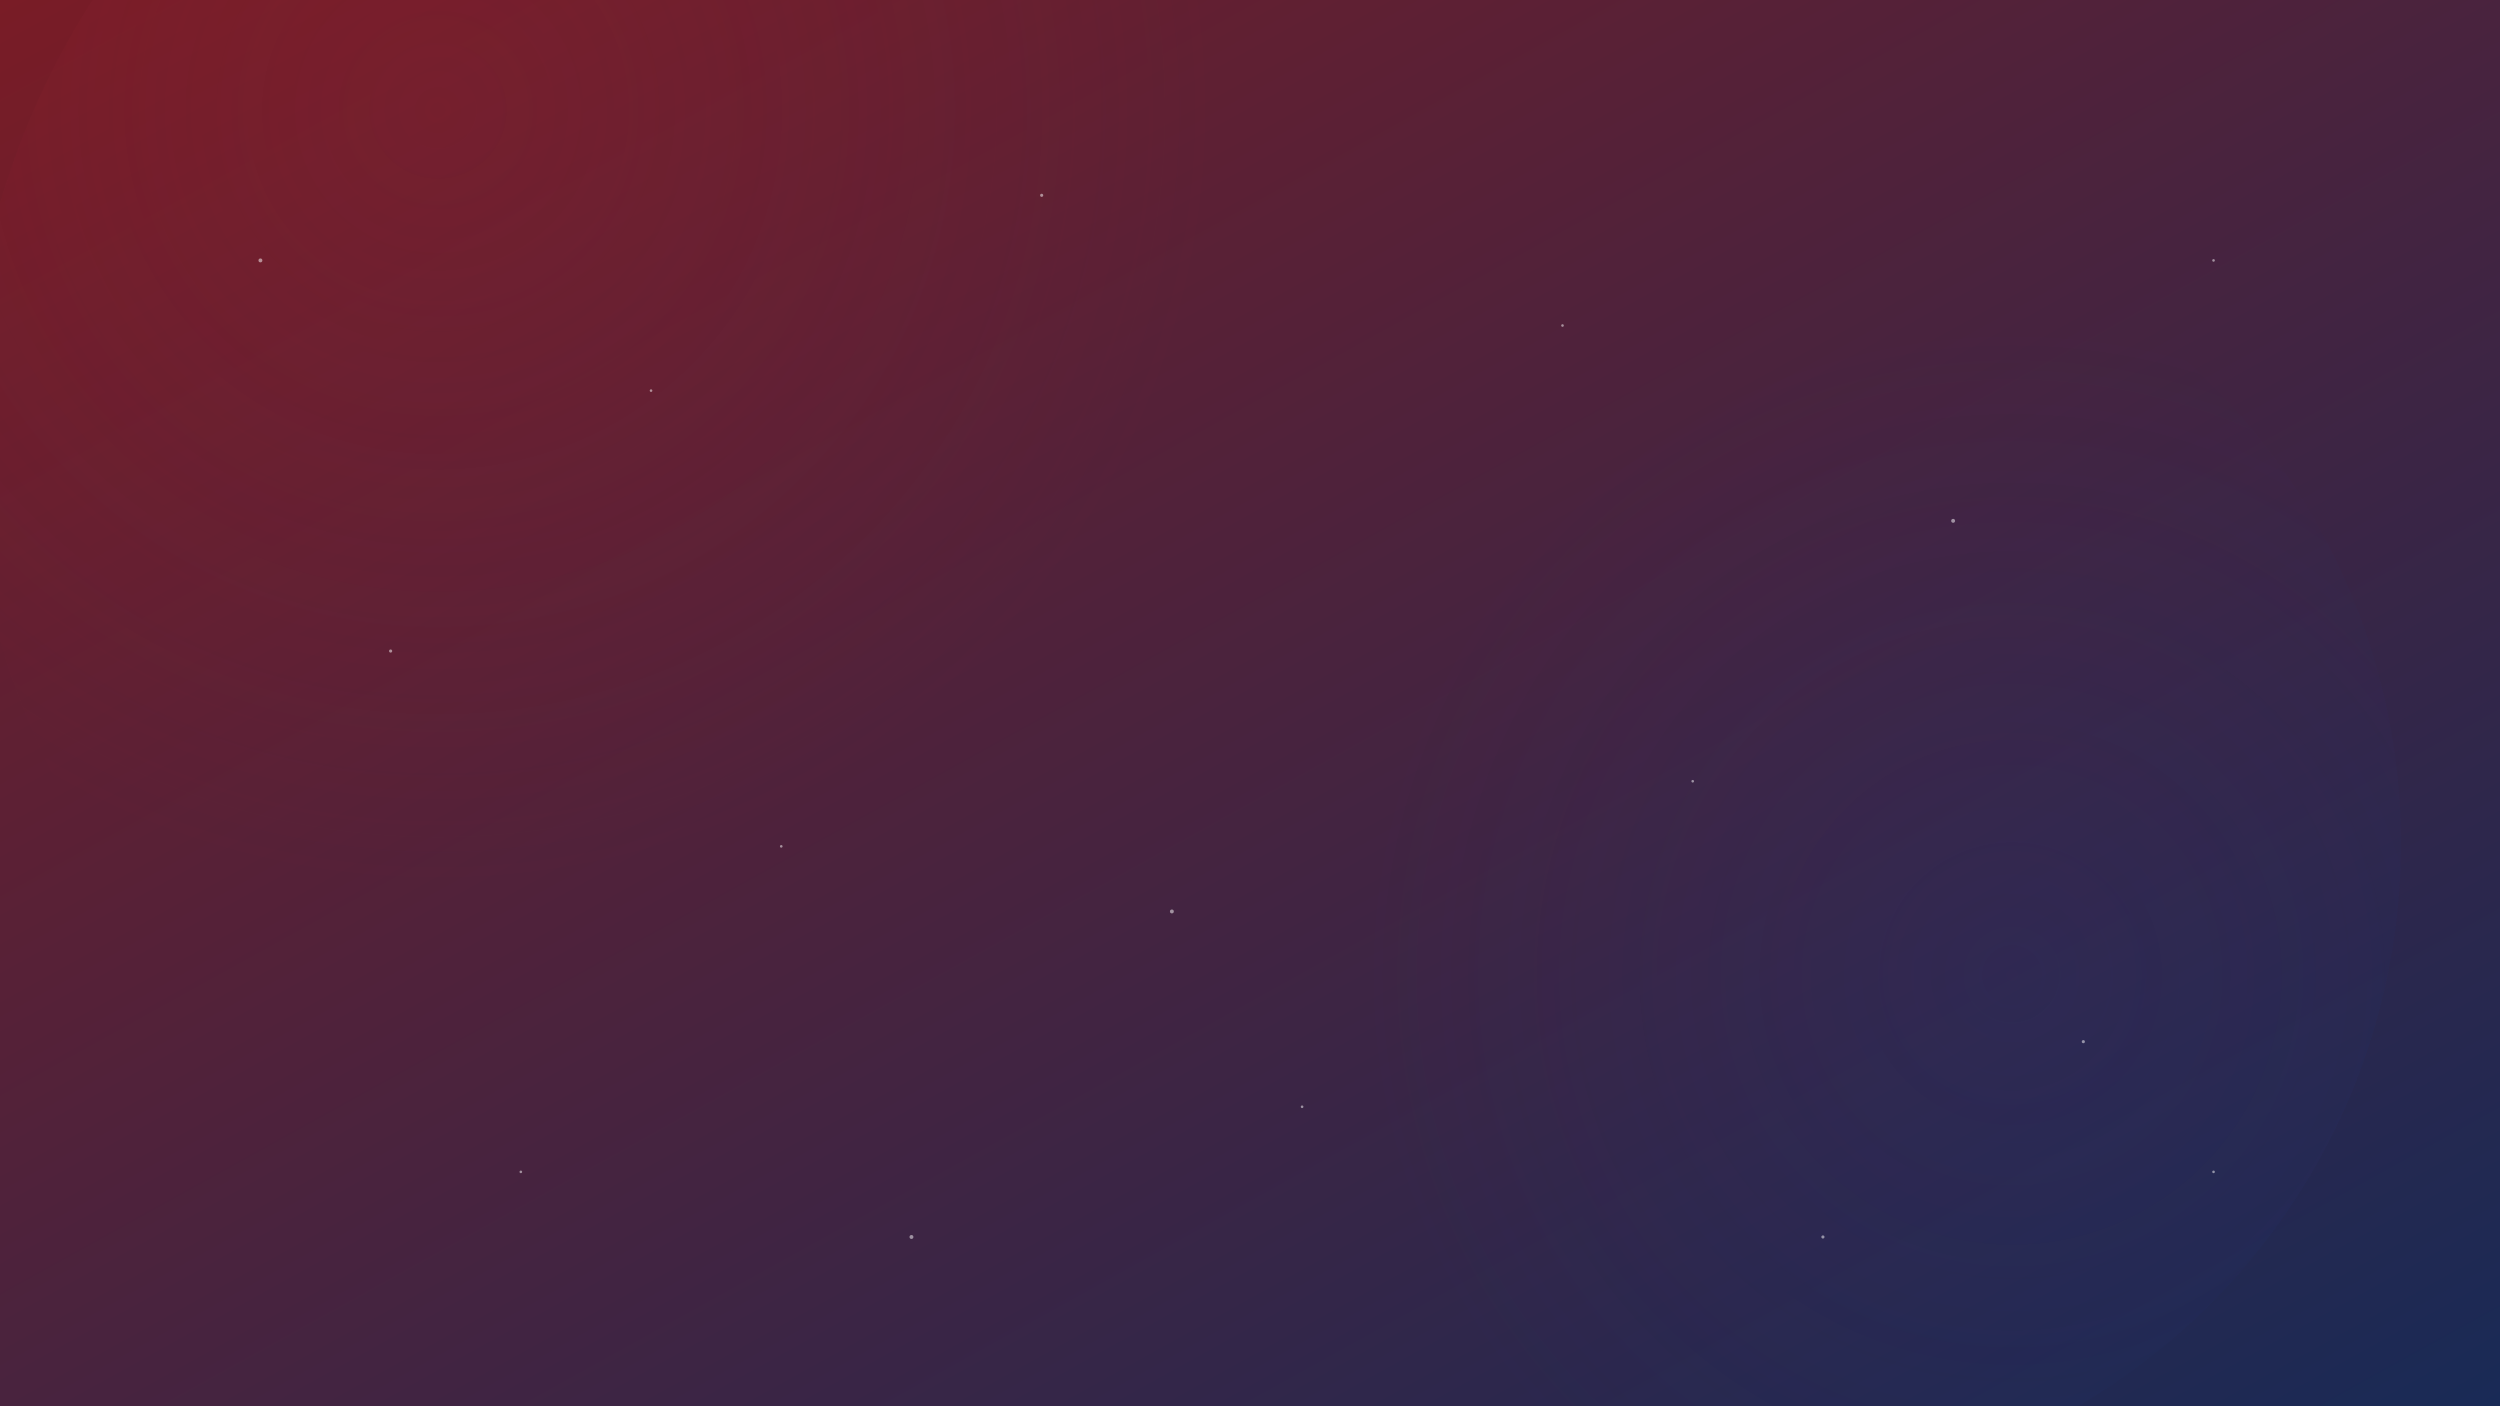 <svg xmlns="http://www.w3.org/2000/svg" width="1920" height="1080" viewBox="0 0 1920 1080">
  <rect x="0" y="0" width="1920" height="1080" fill="#808080" stroke="none"/>
  <defs>
    <linearGradient id="bgGrad" x1="0%" y1="0%" x2="100%" y2="100%">
      <stop offset="0%" style="stop-color:#791c26;stop-opacity:1" />
      <stop offset="100%" style="stop-color:#192a56;stop-opacity:1" />
    </linearGradient>
    <radialGradient id="glow1" cx="30%" cy="30%" r="50%" fx="30%" fy="30%">
      <stop offset="0%" style="stop-color:#962534;stop-opacity:0.2" />
      <stop offset="100%" style="stop-color:#962534;stop-opacity:0" />
    </radialGradient>
    <radialGradient id="glow2" cx="70%" cy="60%" r="50%" fx="70%" fy="60%">
      <stop offset="0%" style="stop-color:#253682;stop-opacity:0.15" />
      <stop offset="100%" style="stop-color:#253682;stop-opacity:0" />
    </radialGradient>
  </defs>
  
  <!-- Background -->
  <rect width="100%" height="100%" fill="url(#bgGrad)" />
  
  <!-- Glows -->
  <circle cx="30%" cy="30%" r="600" fill="url(#glow1)" />
  <circle cx="70%" cy="60%" r="500" fill="url(#glow2)" />
  
  <!-- Particles -->
  <g opacity="0.5">
    <circle cx="200" cy="200" r="1.5" fill="#ffffff" />
    <circle cx="500" cy="300" r="1" fill="#ffffff" />
    <circle cx="800" cy="150" r="1.2" fill="#ffffff" />
    <circle cx="1200" cy="250" r="1" fill="#ffffff" />
    <circle cx="1500" cy="400" r="1.5" fill="#ffffff" />
    <circle cx="1700" cy="200" r="1" fill="#ffffff" />
    <circle cx="300" cy="500" r="1.2" fill="#ffffff" />
    <circle cx="600" cy="650" r="1" fill="#ffffff" />
    <circle cx="900" cy="700" r="1.5" fill="#ffffff" />
    <circle cx="1300" cy="600" r="1" fill="#ffffff" />
    <circle cx="1600" cy="800" r="1.2" fill="#ffffff" />
    <circle cx="400" cy="900" r="1" fill="#ffffff" />
    <circle cx="700" cy="950" r="1.5" fill="#ffffff" />
    <circle cx="1000" cy="850" r="1" fill="#ffffff" />
    <circle cx="1400" cy="950" r="1.2" fill="#ffffff" />
    <circle cx="1700" cy="900" r="1" fill="#ffffff" />
  </g>
</svg> 